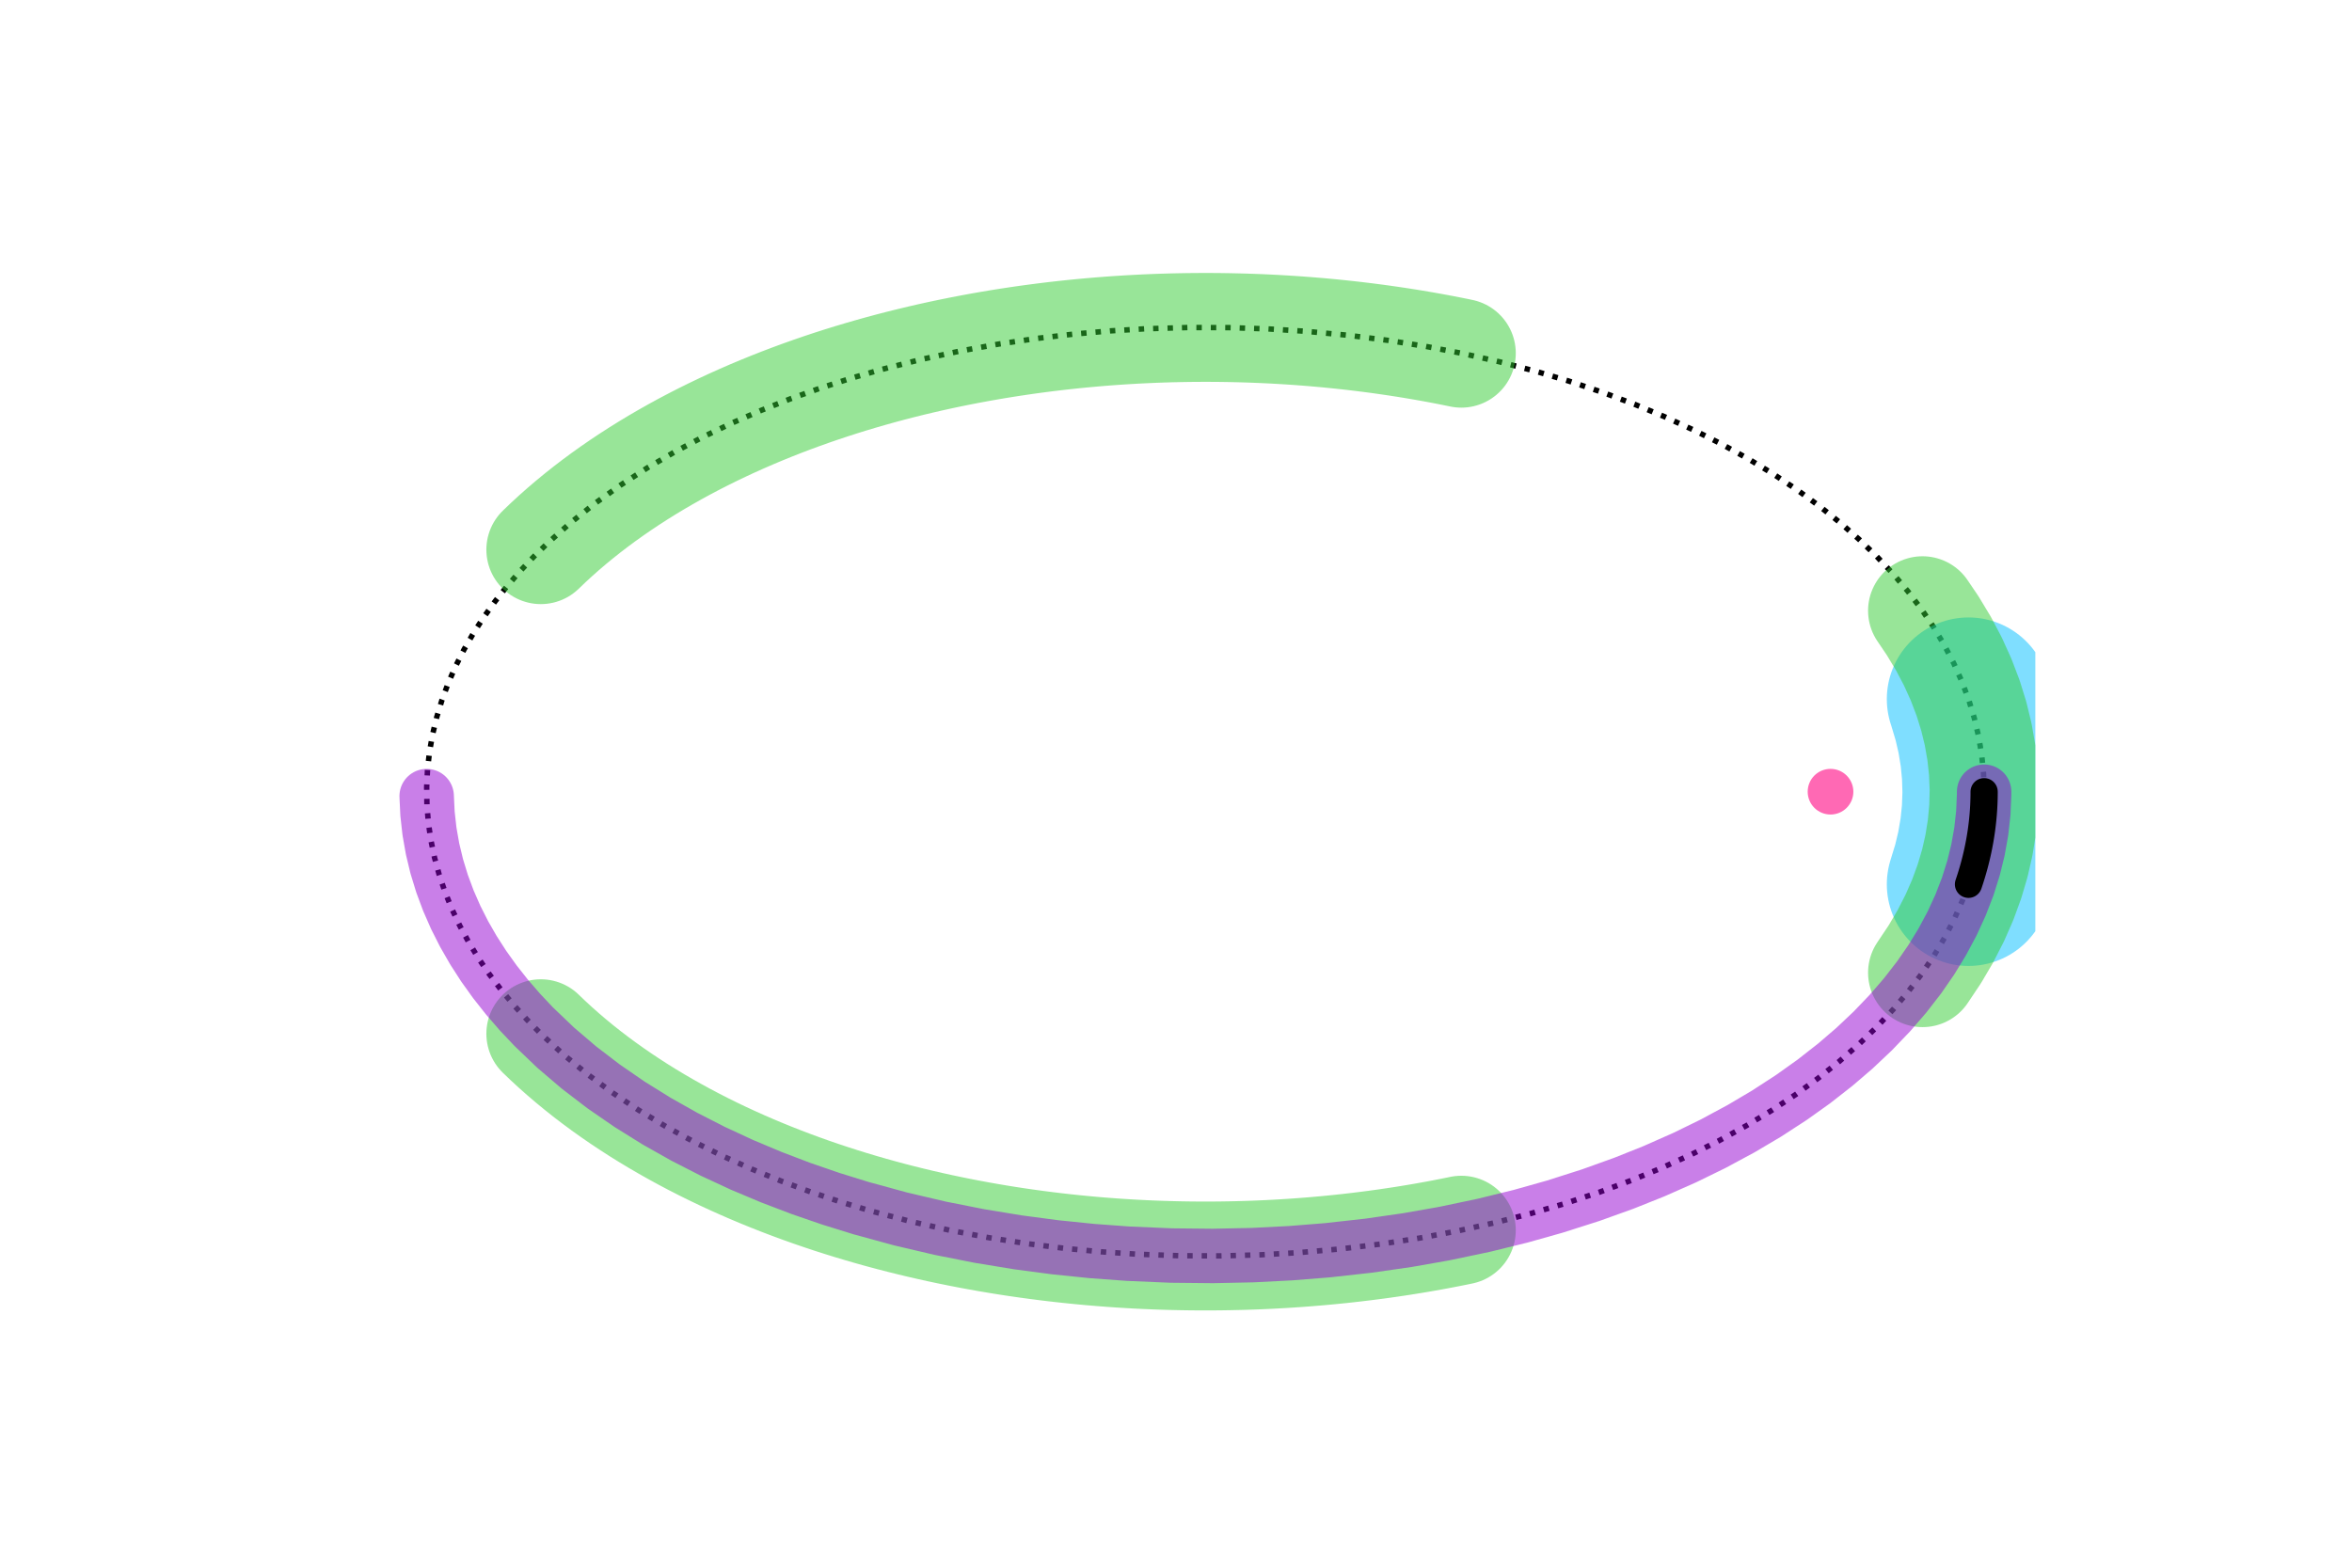 <?xml version="1.0" encoding="utf-8" standalone="no"?>
<!DOCTYPE svg PUBLIC "-//W3C//DTD SVG 1.1//EN"
  "http://www.w3.org/Graphics/SVG/1.1/DTD/svg11.dtd">
<svg xmlns:xlink="http://www.w3.org/1999/xlink" width="432pt" height="288pt" viewBox="0 0 432 288" xmlns="http://www.w3.org/2000/svg" version="1.1">
 <defs>
  <style type="text/css">*{stroke-linejoin: round; stroke-linecap: butt}</style>
 </defs>
 <g id="figure_1">
  <g id="patch_1">
   <path d="M 0 288 
L 432 288 
L 432 0 
L 0 0 
z
" style="fill: #ffffff"/>
  </g>
  <g id="axes_1">
   <g id="line2d_1">
    <path d="M 364.432 145.443 
L 364.32 142.068 
L 363.982 138.678 
L 363.408 135.255 
L 362.636 131.967 
L 361.622 128.619 
L 360.345 125.198 
L 358.868 121.884 
L 357.096 118.477 
L 355.121 115.171 
L 352.961 111.974 
L 350.459 108.673 
L 347.77 105.49 
L 344.687 102.2 
L 341.42 99.046 
L 338.006 96.047 
L 334.155 92.964 
L 330.187 90.066 
L 325.743 87.104 
L 321.234 84.363 
L 316.223 81.586 
L 311.23 79.069 
L 305.727 76.549 
L 300.361 74.324 
L 294.505 72.131 
L 288.111 69.994 
L 282.037 68.193 
L 275.481 66.481 
L 268.408 64.887 
L 261.909 63.641 
L 254.987 62.534 
L 247.624 61.594 
L 239.806 60.858 
L 232.937 60.426 
L 225.743 60.188 
L 218.227 60.169 
L 210.395 60.401 
L 203.912 60.788 
L 197.245 61.373 
L 190.409 62.174 
L 183.42 63.209 
L 176.301 64.498 
L 169.078 66.059 
L 161.782 67.91 
L 156.284 69.498 
L 150.783 71.267 
L 145.299 73.221 
L 139.853 75.367 
L 134.467 77.708 
L 129.166 80.249 
L 123.976 82.991 
L 118.924 85.935 
L 114.038 89.081 
L 109.348 92.426 
L 104.884 95.967 
L 100.674 99.696 
L 98.024 102.283 
L 95.51 104.948 
L 93.138 107.686 
L 90.918 110.496 
L 88.858 113.371 
L 86.964 116.309 
L 85.244 119.303 
L 83.703 122.35 
L 82.349 125.443 
L 81.186 128.576 
L 80.218 131.744 
L 79.45 134.94 
L 78.884 138.157 
L 78.523 141.39 
L 78.368 144.632 
L 78.419 147.875 
L 78.678 151.113 
L 79.141 154.339 
L 79.809 157.547 
L 80.677 160.729 
L 81.743 163.881 
L 83.003 166.994 
L 84.451 170.065 
L 86.082 173.086 
L 87.889 176.052 
L 89.868 178.96 
L 92.009 181.803 
L 94.305 184.577 
L 96.75 187.279 
L 99.333 189.906 
L 103.451 193.696 
L 107.834 197.3 
L 112.452 200.711 
L 117.275 203.924 
L 122.275 206.935 
L 127.422 209.745 
L 132.689 212.353 
L 138.049 214.76 
L 143.478 216.97 
L 148.952 218.988 
L 154.45 220.817 
L 159.95 222.465 
L 167.259 224.391 
L 174.504 226.023 
L 181.652 227.378 
L 188.675 228.475 
L 195.551 229.333 
L 202.262 229.97 
L 208.792 230.405 
L 216.685 230.691 
L 224.265 230.72 
L 231.524 230.523 
L 238.458 230.128 
L 246.353 229.429 
L 253.791 228.521 
L 260.786 227.439 
L 267.353 226.214 
L 274.503 224.64 
L 281.131 222.943 
L 287.271 221.153 
L 293.736 219.025 
L 299.657 216.837 
L 305.081 214.615 
L 310.644 212.097 
L 315.691 209.578 
L 320.757 206.799 
L 325.313 204.054 
L 329.803 201.086 
L 333.812 198.182 
L 337.702 195.092 
L 341.42 191.839 
L 344.687 188.685 
L 347.77 185.395 
L 350.459 182.212 
L 352.961 178.911 
L 355.254 175.504 
L 357.209 172.205 
L 358.963 168.803 
L 360.423 165.495 
L 361.685 162.078 
L 362.685 158.734 
L 363.445 155.449 
L 364.005 152.028 
L 364.332 148.639 
L 364.432 145.443 
L 364.432 145.443 
" clip-path="url(#p060985a781)" style="fill: none; stroke-dasharray: 1,1.65; stroke-dashoffset: 0; stroke: #000000"/>
   </g>
   <g id="line2d_2">
    <path d="M 361.559 162.454 
L 362.586 159.103 
L 363.371 155.812 
L 363.957 152.386 
L 364.308 148.995 
L 364.432 145.62 
L 364.332 142.246 
L 364.005 138.857 
L 363.445 135.436 
L 362.685 132.151 
L 361.685 128.807 
L 361.559 128.431 
L 361.559 128.431 
" clip-path="url(#p060985a781)" style="fill: none; stroke: #00bfff; stroke-opacity: 0.5; stroke-width: 30; stroke-linecap: round"/>
   </g>
   <g id="line2d_3">
    <path d="M 268.408 64.887 
L 267.353 64.671 
L 266.288 64.458 
L 265.21 64.248 
L 264.122 64.042 
L 263.021 63.84 
L 261.909 63.641 
L 260.786 63.446 
L 259.65 63.255 
L 258.502 63.068 
L 257.343 62.886 
L 256.171 62.707 
L 254.987 62.534 
L 253.791 62.364 
L 252.583 62.2 
L 251.362 62.041 
L 250.128 61.887 
L 248.883 61.738 
L 247.624 61.594 
L 246.353 61.457 
L 245.069 61.324 
L 243.773 61.198 
L 242.463 61.078 
L 241.141 60.965 
L 239.806 60.858 
L 238.458 60.757 
L 237.097 60.664 
L 235.723 60.577 
L 234.337 60.498 
L 232.937 60.426 
L 231.524 60.362 
L 230.098 60.306 
L 228.659 60.258 
L 227.208 60.219 
L 225.743 60.188 
L 224.265 60.165 
L 222.775 60.152 
L 221.272 60.148 
L 219.755 60.154 
L 218.227 60.169 
L 216.685 60.195 
L 215.131 60.23 
L 213.565 60.276 
L 211.986 60.333 
L 210.395 60.401 
L 208.792 60.48 
L 207.177 60.571 
L 205.55 60.673 
L 203.912 60.788 
L 202.262 60.915 
L 200.601 61.055 
L 198.928 61.207 
L 197.245 61.373 
L 195.551 61.552 
L 193.847 61.745 
L 192.133 61.952 
L 190.409 62.174 
L 188.675 62.41 
L 186.932 62.661 
L 185.181 62.928 
L 183.42 63.209 
L 181.652 63.507 
L 179.875 63.821 
L 178.092 64.151 
L 176.301 64.498 
L 174.504 64.862 
L 172.701 65.243 
L 170.892 65.642 
L 169.078 66.059 
L 167.259 66.494 
L 165.437 66.947 
L 163.61 67.419 
L 161.782 67.91 
L 159.95 68.42 
L 158.118 68.949 
L 156.284 69.498 
L 154.45 70.068 
L 152.616 70.657 
L 150.783 71.267 
L 148.952 71.897 
L 147.124 72.549 
L 145.299 73.221 
L 143.478 73.915 
L 141.663 74.63 
L 139.853 75.367 
L 138.049 76.125 
L 136.254 76.906 
L 134.467 77.708 
L 132.689 78.533 
L 130.922 79.379 
L 129.166 80.249 
L 127.422 81.14 
L 125.692 82.054 
L 123.976 82.991 
L 122.275 83.95 
L 120.591 84.931 
L 118.924 85.935 
L 117.275 86.961 
L 115.647 88.01 
L 114.038 89.081 
L 112.452 90.174 
L 110.888 91.289 
L 109.348 92.426 
L 107.834 93.585 
L 106.345 94.765 
L 104.884 95.967 
L 103.451 97.189 
L 102.047 98.432 
L 100.674 99.696 
L 99.333 100.98 
" clip-path="url(#p060985a781)" style="fill: none; stroke: #32cd32; stroke-opacity: 0.5; stroke-width: 20; stroke-linecap: round"/>
   </g>
   <g id="line2d_4">
    <path d="M 99.333 189.906 
L 100.674 191.189 
L 102.047 192.453 
L 103.451 193.696 
L 104.884 194.918 
L 106.345 196.12 
L 107.834 197.3 
L 109.348 198.459 
L 110.888 199.596 
L 112.452 200.711 
L 114.038 201.804 
L 115.647 202.875 
L 117.275 203.924 
L 118.924 204.95 
L 120.591 205.954 
L 122.275 206.935 
L 123.976 207.894 
L 125.692 208.831 
L 127.422 209.745 
L 129.166 210.637 
L 130.922 211.506 
L 132.689 212.353 
L 134.467 213.177 
L 136.254 213.98 
L 138.049 214.76 
L 139.853 215.518 
L 141.663 216.255 
L 143.478 216.97 
L 145.299 217.664 
L 147.124 218.336 
L 148.952 218.988 
L 150.783 219.618 
L 152.616 220.228 
L 154.45 220.817 
L 156.284 221.387 
L 158.118 221.936 
L 159.95 222.465 
L 161.782 222.975 
L 163.61 223.466 
L 165.437 223.938 
L 167.259 224.391 
L 169.078 224.826 
L 170.892 225.243 
L 172.701 225.642 
L 174.504 226.023 
L 176.301 226.387 
L 178.092 226.734 
L 179.875 227.064 
L 181.652 227.378 
L 183.42 227.676 
L 185.181 227.958 
L 186.932 228.224 
L 188.675 228.475 
L 190.409 228.711 
L 192.133 228.933 
L 193.847 229.14 
L 195.551 229.333 
L 197.245 229.512 
L 198.928 229.678 
L 200.601 229.831 
L 202.262 229.97 
L 203.912 230.097 
L 205.55 230.212 
L 207.177 230.314 
L 208.792 230.405 
L 210.395 230.484 
L 211.986 230.552 
L 213.565 230.609 
L 215.131 230.655 
L 216.685 230.691 
L 218.227 230.716 
L 219.755 230.731 
L 221.272 230.737 
L 222.775 230.733 
L 224.265 230.72 
L 225.743 230.697 
L 227.208 230.666 
L 228.659 230.627 
L 230.098 230.579 
L 231.524 230.523 
L 232.937 230.459 
L 234.337 230.387 
L 235.723 230.308 
L 237.097 230.221 
L 238.458 230.128 
L 239.806 230.027 
L 241.141 229.92 
L 242.463 229.807 
L 243.773 229.687 
L 245.069 229.561 
L 246.353 229.429 
L 247.624 229.291 
L 248.883 229.147 
L 250.128 228.998 
L 251.362 228.844 
L 252.583 228.685 
L 253.791 228.521 
L 254.987 228.352 
L 256.171 228.178 
L 257.343 228 
L 258.502 227.817 
L 259.65 227.63 
L 260.786 227.439 
L 261.909 227.244 
L 263.021 227.045 
L 264.122 226.843 
L 265.21 226.637 
L 266.288 226.427 
L 267.353 226.214 
L 268.408 225.998 
" clip-path="url(#p060985a781)" style="fill: none; stroke: #32cd32; stroke-opacity: 0.5; stroke-width: 20; stroke-linecap: round"/>
   </g>
   <g id="line2d_5">
    <path d="M 353.115 178.694 
L 355.385 175.295 
L 357.321 172.002 
L 359.057 168.606 
L 360.501 165.303 
L 361.748 161.89 
L 362.733 158.551 
L 363.48 155.268 
L 364.028 151.849 
L 364.343 148.461 
L 364.431 145.088 
L 364.295 141.712 
L 363.933 138.319 
L 363.334 134.892 
L 362.535 131.598 
L 361.494 128.243 
L 360.185 124.813 
L 358.676 121.489 
L 356.982 118.273 
L 354.987 114.961 
L 353.115 112.191 
L 353.115 112.191 
" clip-path="url(#p060985a781)" style="fill: none; stroke: #32cd32; stroke-opacity: 0.5; stroke-width: 20; stroke-linecap: round"/>
   </g>
   <g id="line2d_6">
    <path d="M 78.368 146.253 
L 78.523 149.495 
L 78.884 152.728 
L 79.45 155.946 
L 80.218 159.142 
L 81.186 162.309 
L 82.349 165.443 
L 83.703 168.535 
L 85.244 171.582 
L 86.964 174.576 
L 88.858 177.514 
L 90.918 180.389 
L 93.138 183.199 
L 95.51 185.937 
L 98.024 188.602 
L 102.047 192.453 
L 106.345 196.12 
L 110.888 199.596 
L 115.647 202.875 
L 120.591 205.954 
L 125.692 208.831 
L 130.922 211.506 
L 136.254 213.98 
L 141.663 216.255 
L 147.124 218.336 
L 152.616 220.228 
L 158.118 221.936 
L 165.437 223.938 
L 172.701 225.642 
L 179.875 227.064 
L 186.932 228.224 
L 193.847 229.14 
L 200.601 229.831 
L 207.177 230.314 
L 215.131 230.655 
L 222.775 230.733 
L 230.098 230.579 
L 237.097 230.221 
L 243.773 229.687 
L 251.362 228.844 
L 258.502 227.817 
L 265.21 226.637 
L 272.515 225.104 
L 279.288 223.439 
L 285.565 221.672 
L 292.173 219.563 
L 298.225 217.388 
L 303.769 215.173 
L 309.455 212.657 
L 314.612 210.137 
L 319.786 207.352 
L 324.439 204.599 
L 329.025 201.621 
L 333.116 198.705 
L 337.086 195.601 
L 340.604 192.581 
L 343.97 189.404 
L 347.145 186.091 
L 349.913 182.885 
L 352.489 179.562 
L 354.714 176.345 
L 356.749 173.02 
L 358.578 169.595 
L 360.104 166.266 
L 361.429 162.83 
L 362.484 159.472 
L 363.295 156.175 
L 363.907 152.745 
L 364.282 149.351 
L 364.429 145.975 
L 364.432 145.443 
L 364.432 145.443 
" clip-path="url(#p060985a781)" style="fill: none; stroke: #9400d3; stroke-opacity: 0.5; stroke-width: 10; stroke-linecap: round"/>
   </g>
   <g id="line2d_7">
    <path d="M 364.432 145.443 
" clip-path="url(#p060985a781)" style="fill: none; stroke: #000000; stroke-width: 5; stroke-linecap: round"/>
   </g>
   <g id="line2d_8">
    <path d="M 361.559 162.454 
L 361.622 162.266 
L 361.685 162.078 
L 361.748 161.89 
L 361.809 161.703 
L 361.87 161.516 
L 361.929 161.329 
L 361.988 161.142 
L 362.046 160.956 
L 362.104 160.77 
L 362.161 160.584 
L 362.216 160.398 
L 362.271 160.212 
L 362.326 160.027 
L 362.379 159.842 
L 362.432 159.657 
L 362.484 159.472 
L 362.535 159.287 
L 362.586 159.103 
L 362.636 158.919 
L 362.685 158.734 
L 362.733 158.551 
L 362.781 158.367 
L 362.828 158.183 
L 362.874 158 
L 362.919 157.817 
L 362.964 157.634 
L 363.008 157.451 
L 363.051 157.268 
L 363.093 157.085 
L 363.135 156.903 
L 363.176 156.721 
L 363.217 156.539 
L 363.256 156.357 
L 363.295 156.175 
L 363.334 155.993 
L 363.371 155.812 
L 363.408 155.63 
L 363.445 155.449 
L 363.48 155.268 
L 363.515 155.087 
L 363.549 154.906 
L 363.583 154.725 
L 363.615 154.545 
L 363.648 154.364 
L 363.679 154.184 
L 363.71 154.004 
L 363.74 153.824 
L 363.77 153.644 
L 363.798 153.464 
L 363.827 153.284 
L 363.854 153.104 
L 363.881 152.925 
L 363.907 152.745 
L 363.933 152.566 
L 363.957 152.386 
L 363.982 152.207 
L 364.005 152.028 
L 364.028 151.849 
L 364.05 151.67 
L 364.072 151.491 
L 364.093 151.313 
L 364.113 151.134 
L 364.133 150.955 
L 364.152 150.777 
L 364.171 150.598 
L 364.189 150.42 
L 364.206 150.241 
L 364.222 150.063 
L 364.238 149.885 
L 364.253 149.707 
L 364.268 149.529 
L 364.282 149.351 
L 364.295 149.173 
L 364.308 148.995 
L 364.32 148.817 
L 364.332 148.639 
L 364.343 148.461 
L 364.353 148.283 
L 364.363 148.106 
L 364.372 147.928 
L 364.38 147.75 
L 364.388 147.573 
L 364.395 147.395 
L 364.401 147.217 
L 364.407 147.04 
L 364.412 146.862 
L 364.417 146.685 
L 364.421 146.507 
L 364.425 146.33 
L 364.427 146.152 
L 364.429 145.975 
L 364.431 145.797 
L 364.432 145.62 
L 364.432 145.443 
" clip-path="url(#p060985a781)" style="fill: none; stroke: #000000; stroke-width: 5; stroke-linecap: round"/>
   </g>
   <g id="patch_2">
    <path d="M 336.218 149.137 
C 337.198 149.137 338.138 148.748 338.831 148.055 
C 339.524 147.362 339.913 146.422 339.913 145.443 
C 339.913 144.463 339.524 143.523 338.831 142.83 
C 338.138 142.137 337.198 141.748 336.218 141.748 
C 335.239 141.748 334.299 142.137 333.606 142.83 
C 332.913 143.523 332.524 144.463 332.524 145.443 
C 332.524 146.422 332.913 147.362 333.606 148.055 
C 334.299 148.748 335.239 149.137 336.218 149.137 
z
" clip-path="url(#p060985a781)" style="fill: #ff69b4; stroke: #ff69b4; stroke-linejoin: miter"/>
   </g>
  </g>
 </g>
 <defs>
  <clipPath id="p060985a781">
   <rect x="68.963" y="34.56" width="304.874" height="221.76"/>
  </clipPath>
 </defs>
</svg>
